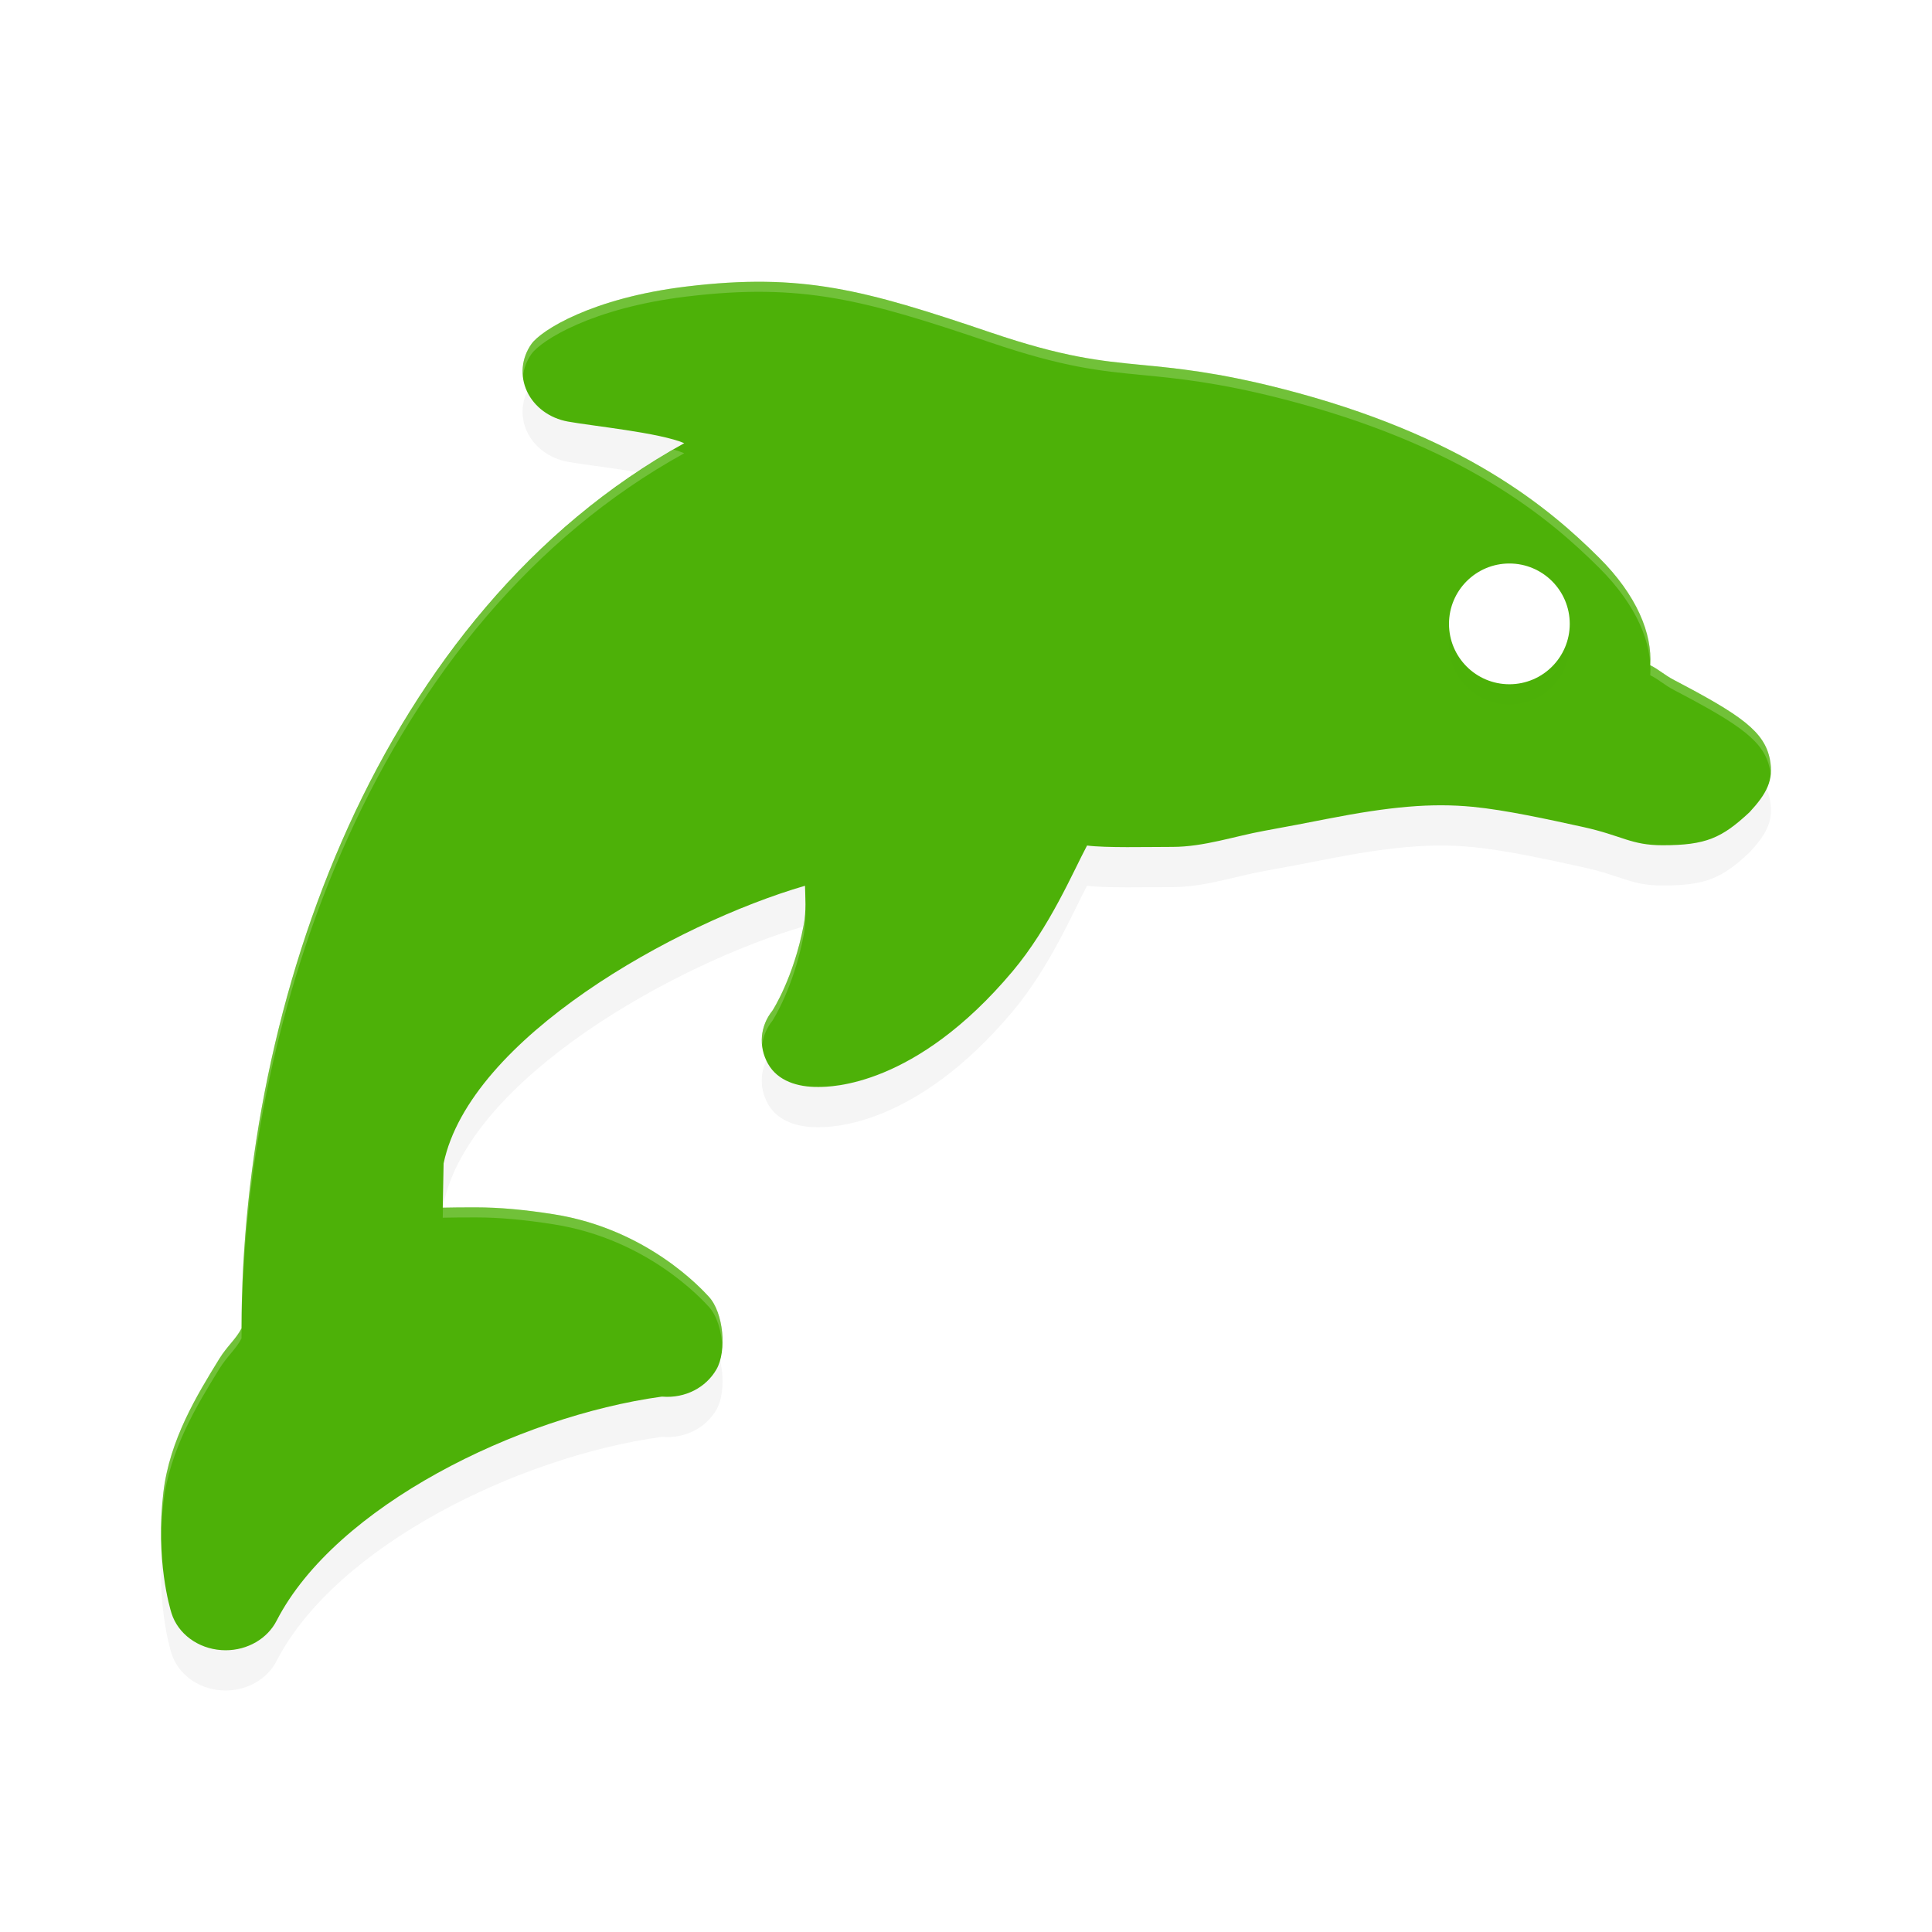 <?xml version="1.0" encoding="UTF-8" standalone="no"?>
<svg
   xmlns:dc="http://purl.org/dc/elements/1.1/"
   xmlns:cc="http://creativecommons.org/ns#"
   xmlns:rdf="http://www.w3.org/1999/02/22-rdf-syntax-ns#"
   xmlns:svg="http://www.w3.org/2000/svg"
   xmlns="http://www.w3.org/2000/svg"
   xmlns:sodipodi="http://sodipodi.sourceforge.net/DTD/sodipodi-0.dtd"
   xmlns:inkscape="http://www.inkscape.org/namespaces/inkscape"
   width="192"
   height="192"
   version="1.1"
   id="svg14"
   sodipodi:docname="apps_dolphin_web_browser.svg"
   inkscape:version="0.92.3 (2405546, 2018-03-11)">
  <defs
     id="defs18">
    <filter
       inkscape:collect="always"
       style="color-interpolation-filters:sRGB"
       id="filter844"
       x="-0.044"
       width="1.089"
       y="-0.052"
       height="1.104">
      <feGaussianBlur
         inkscape:collect="always"
         stdDeviation="2.96"
         id="feGaussianBlur846" />
    </filter>
    <filter
       inkscape:collect="always"
       style="color-interpolation-filters:sRGB"
       id="filter945"
       x="-0.048"
       width="1.096"
       y="-0.048"
       height="1.096">
      <feGaussianBlur
         inkscape:collect="always"
         stdDeviation="0.24"
         id="feGaussianBlur947" />
    </filter>
  </defs>
  <sodipodi:namedview
     pagecolor="#ffffff"
     bordercolor="#666666"
     borderopacity="1"
     objecttolerance="10"
     gridtolerance="10"
     guidetolerance="10"
     inkscape:pageopacity="0"
     inkscape:pageshadow="2"
     inkscape:window-width="1920"
     inkscape:window-height="1018"
     id="namedview16"
     showgrid="false"
     inkscape:zoom="1"
     inkscape:cx="96"
     inkscape:cy="96"
     inkscape:window-x="0"
     inkscape:window-y="32"
     inkscape:window-maximized="1"
     inkscape:current-layer="svg14" />
  <path
     inkscape:connector-curvature="0"
     id="path2"
     d="m 16.236,152.316 c 0.622,-5.251 3.357,-9.701 5.554,-13.276 0.774,-1.258 1.667,-1.967 2.21,-3.029 0.058,-32.459 13.575,-71.153 44,-87.969 -2.431,-1.045 -9.153,-1.707 -11.577,-2.151 -1.81,-0.329 -3.324,-1.448 -4.046,-2.99 -0.722,-1.542 -0.559,-3.309 0.437,-4.72 0.944,-1.339 6,-4.576 15.437,-5.712 11.446,-1.379 17.659,0.321 30.168,4.562 7.341,2.489 10.906,2.834 15.034,3.233 3.51,0.339 7.489,0.725 13.81,2.332 18.206,4.632 26.77,11.979 31.628,16.802 3.793,3.765 5.318,7.596 5.108,10.709 0.902,0.452 1.382,0.956 2.38,1.478 6.672,3.491 8.982,5.122 9.515,7.902 0.393,2.052 -0.329,3.396 -2.034,5.235 -2.752,2.557 -4.316,3.277 -8.637,3.277 -3.153,0 -4.011,-0.96 -7.895,-1.813 -3.438,-0.754 -7.716,-1.693 -10.966,-2.006 -4.126,-0.398 -8.253,-0.018 -14.48,1.199 -1.844,0.361 -3.935,0.769 -6.226,1.182 -2.944,0.531 -6.014,1.601 -9.126,1.601 -2.647,0 -6.59,0.108 -8.501,-0.135 -1.385,2.593 -3.687,8.079 -7.397,12.495 -9.68,11.519 -18.12,11.489 -19.278,11.497 -2.093,0.028 -4.067,-0.596 -5.031,-2.302 -0.964,-1.706 -0.8,-3.743 0.445,-5.291 0.025,-0.032 2.104,-3.27 3.097,-8.48 0.283,-1.484 0.157,-2.736 0.134,-3.92 -12.884,3.747 -33.3,15.161 -35.915,27.593 L 44,124.016 c 0.036,-0.002 -0.037,8e-4 0,0 0.592,-0.024 2.385,-0.03 3.287,-0.03 2.344,0 4.881,0.235 7.755,0.69 9.335,1.477 14.762,7.502 15.396,8.185 1.464,1.575 1.814,5.402 0.761,7.228 -1.045,1.813 -3.106,2.883 -5.349,2.709 l -0.104,-6.8e-4 C 51.474,144.769 33.366,153.675 27.499,165.04 26.584,166.853 24.592,168 22.421,168 c -0.139,0 -0.279,-0.004 -0.42,-0.016 -2.331,-0.158 -4.308,-1.617 -4.954,-3.656 -0.165,-0.527 -1.603,-5.329 -0.811,-12.013 z"
     style="opacity:0.2;stroke-width:4;filter:url(#filter844)" />
  <path
     inkscape:connector-curvature="0"
     id="path4"
     d="m 16.236,148.317 c 0.622,-5.251 3.357,-9.701 5.554,-13.276 0.774,-1.258 1.667,-1.967 2.21,-3.029 0.058,-32.459 13.575,-71.153 44,-87.969 -2.431,-1.045 -9.153,-1.707 -11.577,-2.151 -1.81,-0.329 -3.324,-1.448 -4.046,-2.99 -0.722,-1.542 -0.559,-3.309 0.437,-4.72 0.944,-1.339 6,-4.576 15.437,-5.712 11.446,-1.379 17.659,0.321 30.168,4.562 7.341,2.489 10.906,2.834 15.034,3.233 3.51,0.339 7.489,0.725 13.81,2.332 18.206,4.632 26.77,11.979 31.628,16.802 3.793,3.765 5.318,7.596 5.108,10.709 0.902,0.452 1.382,0.956 2.38,1.478 6.672,3.491 8.982,5.122 9.515,7.902 0.393,2.052 -0.329,3.396 -2.034,5.235 C 171.11,83.28 169.545,84 165.224,84 c -3.153,0 -4.011,-0.96 -7.895,-1.813 -3.438,-0.754 -7.716,-1.693 -10.966,-2.006 -4.126,-0.398 -8.253,-0.018 -14.48,1.199 -1.844,0.361 -3.935,0.769 -6.226,1.182 -2.944,0.531 -6.014,1.601 -9.126,1.601 -2.647,0 -6.59,0.108 -8.501,-0.135 -1.385,2.593 -3.687,8.079 -7.397,12.495 -9.68,11.519 -18.12,11.489 -19.278,11.497 -2.093,0.028 -4.067,-0.596 -5.031,-2.302 -0.964,-1.706 -0.8,-3.743 0.445,-5.291 0.025,-0.032 2.104,-3.27 3.097,-8.48 0.283,-1.484 0.157,-2.736 0.134,-3.92 -12.884,3.747 -33.3,15.161 -35.915,27.593 L 44,120.016 c 0.036,-0.002 -0.037,8e-4 0,0 0.592,-0.024 2.385,-0.03 3.287,-0.03 2.344,0 4.881,0.235 7.755,0.69 9.335,1.477 14.762,7.502 15.396,8.185 1.464,1.575 1.814,5.402 0.761,7.228 -1.045,1.813 -3.106,2.883 -5.349,2.709 l -0.104,-6.8e-4 c -14.272,1.973 -32.38,10.879 -38.246,22.244 -0.916,1.813 -2.907,2.96 -5.079,2.96 -0.139,0 -0.279,-0.004 -0.42,-0.016 -2.331,-0.158 -4.308,-1.617 -4.954,-3.656 -0.165,-0.527 -1.603,-5.329 -0.811,-12.013 z"
     style="fill:#4db108;fill-opacity:1;stroke-width:4" />
  <circle
     id="circle6"
     transform="matrix(-1,0,0,1,0,-2)"
     r="6"
     cy="66"
     cx="-150"
     style="opacity:0.1;stroke-width:4;filter:url(#filter945)" />
  <circle
     id="circle8"
     transform="scale(-1,1)"
     r="6"
     cy="62"
     cx="-150"
     style="fill:#ffffff;stroke-width:4" />
  <path
     style="fill:#ffffff;fill-opacity:1;stroke-width:4;opacity:0.2"
     d="M 76.035 28.004 C 73.648 27.972 71.112 28.124 68.25 28.469 C 58.813 29.605 53.759 32.843 52.814 34.182 C 52.132 35.149 51.85 36.282 51.967 37.396 C 52.055 36.619 52.336 35.86 52.814 35.182 C 53.759 33.843 58.813 30.605 68.25 29.469 C 79.696 28.09 85.91 29.79 98.42 34.031 C 105.761 36.52 109.325 36.865 113.453 37.264 C 116.963 37.603 120.942 37.988 127.264 39.596 C 145.469 44.228 154.034 51.576 158.893 56.398 C 162.685 60.163 164.21 63.994 164 67.107 C 164.903 67.559 165.383 68.064 166.381 68.586 C 173.053 72.077 175.362 73.706 175.895 76.486 C 175.93 76.672 175.947 76.848 175.965 77.023 C 176.02 76.547 176.001 76.045 175.895 75.488 C 175.362 72.708 173.053 71.077 166.381 67.586 C 165.383 67.064 164.903 66.559 164 66.107 C 164.21 62.994 162.685 59.163 158.893 55.398 C 154.034 50.576 145.469 43.228 127.264 38.596 C 120.942 36.988 116.963 36.603 113.453 36.264 C 109.325 35.865 105.761 35.52 98.42 33.031 C 89.038 29.851 83.198 28.099 76.035 28.004 z M 66.922 44.674 C 37.264 61.803 24.058 99.943 24 132.012 C 23.457 133.074 22.565 133.783 21.791 135.041 C 19.594 138.616 16.858 143.065 16.236 148.316 C 16.027 150.083 15.98 151.704 16.018 153.164 C 16.022 151.967 16.073 150.695 16.236 149.316 C 16.858 144.065 19.594 139.616 21.791 136.041 C 22.565 134.783 23.457 134.074 24 133.012 C 24.058 100.552 37.575 61.858 68 45.043 C 67.701 44.914 67.335 44.791 66.922 44.674 z M 80.033 90.279 C 80.018 90.808 79.98 91.355 79.867 91.947 C 78.875 97.157 76.795 100.396 76.77 100.428 C 75.95 101.447 75.608 102.676 75.738 103.885 C 75.836 103.014 76.176 102.165 76.77 101.428 C 76.795 101.396 78.875 98.157 79.867 92.947 C 80.054 91.966 80.056 91.105 80.033 90.279 z M 47.287 119.986 C 46.391 119.986 44.623 119.992 44.02 120.016 L 44 121.016 C 44.592 120.992 46.385 120.986 47.287 120.986 C 49.631 120.986 52.167 121.221 55.041 121.676 C 64.376 123.152 69.804 129.179 70.438 129.861 C 71.24 130.725 71.694 132.262 71.779 133.777 C 71.887 131.978 71.419 129.918 70.438 128.861 C 69.804 128.179 64.376 122.152 55.041 120.676 C 52.167 120.221 49.631 119.986 47.287 119.986 z "
     id="path864" />
</svg>
